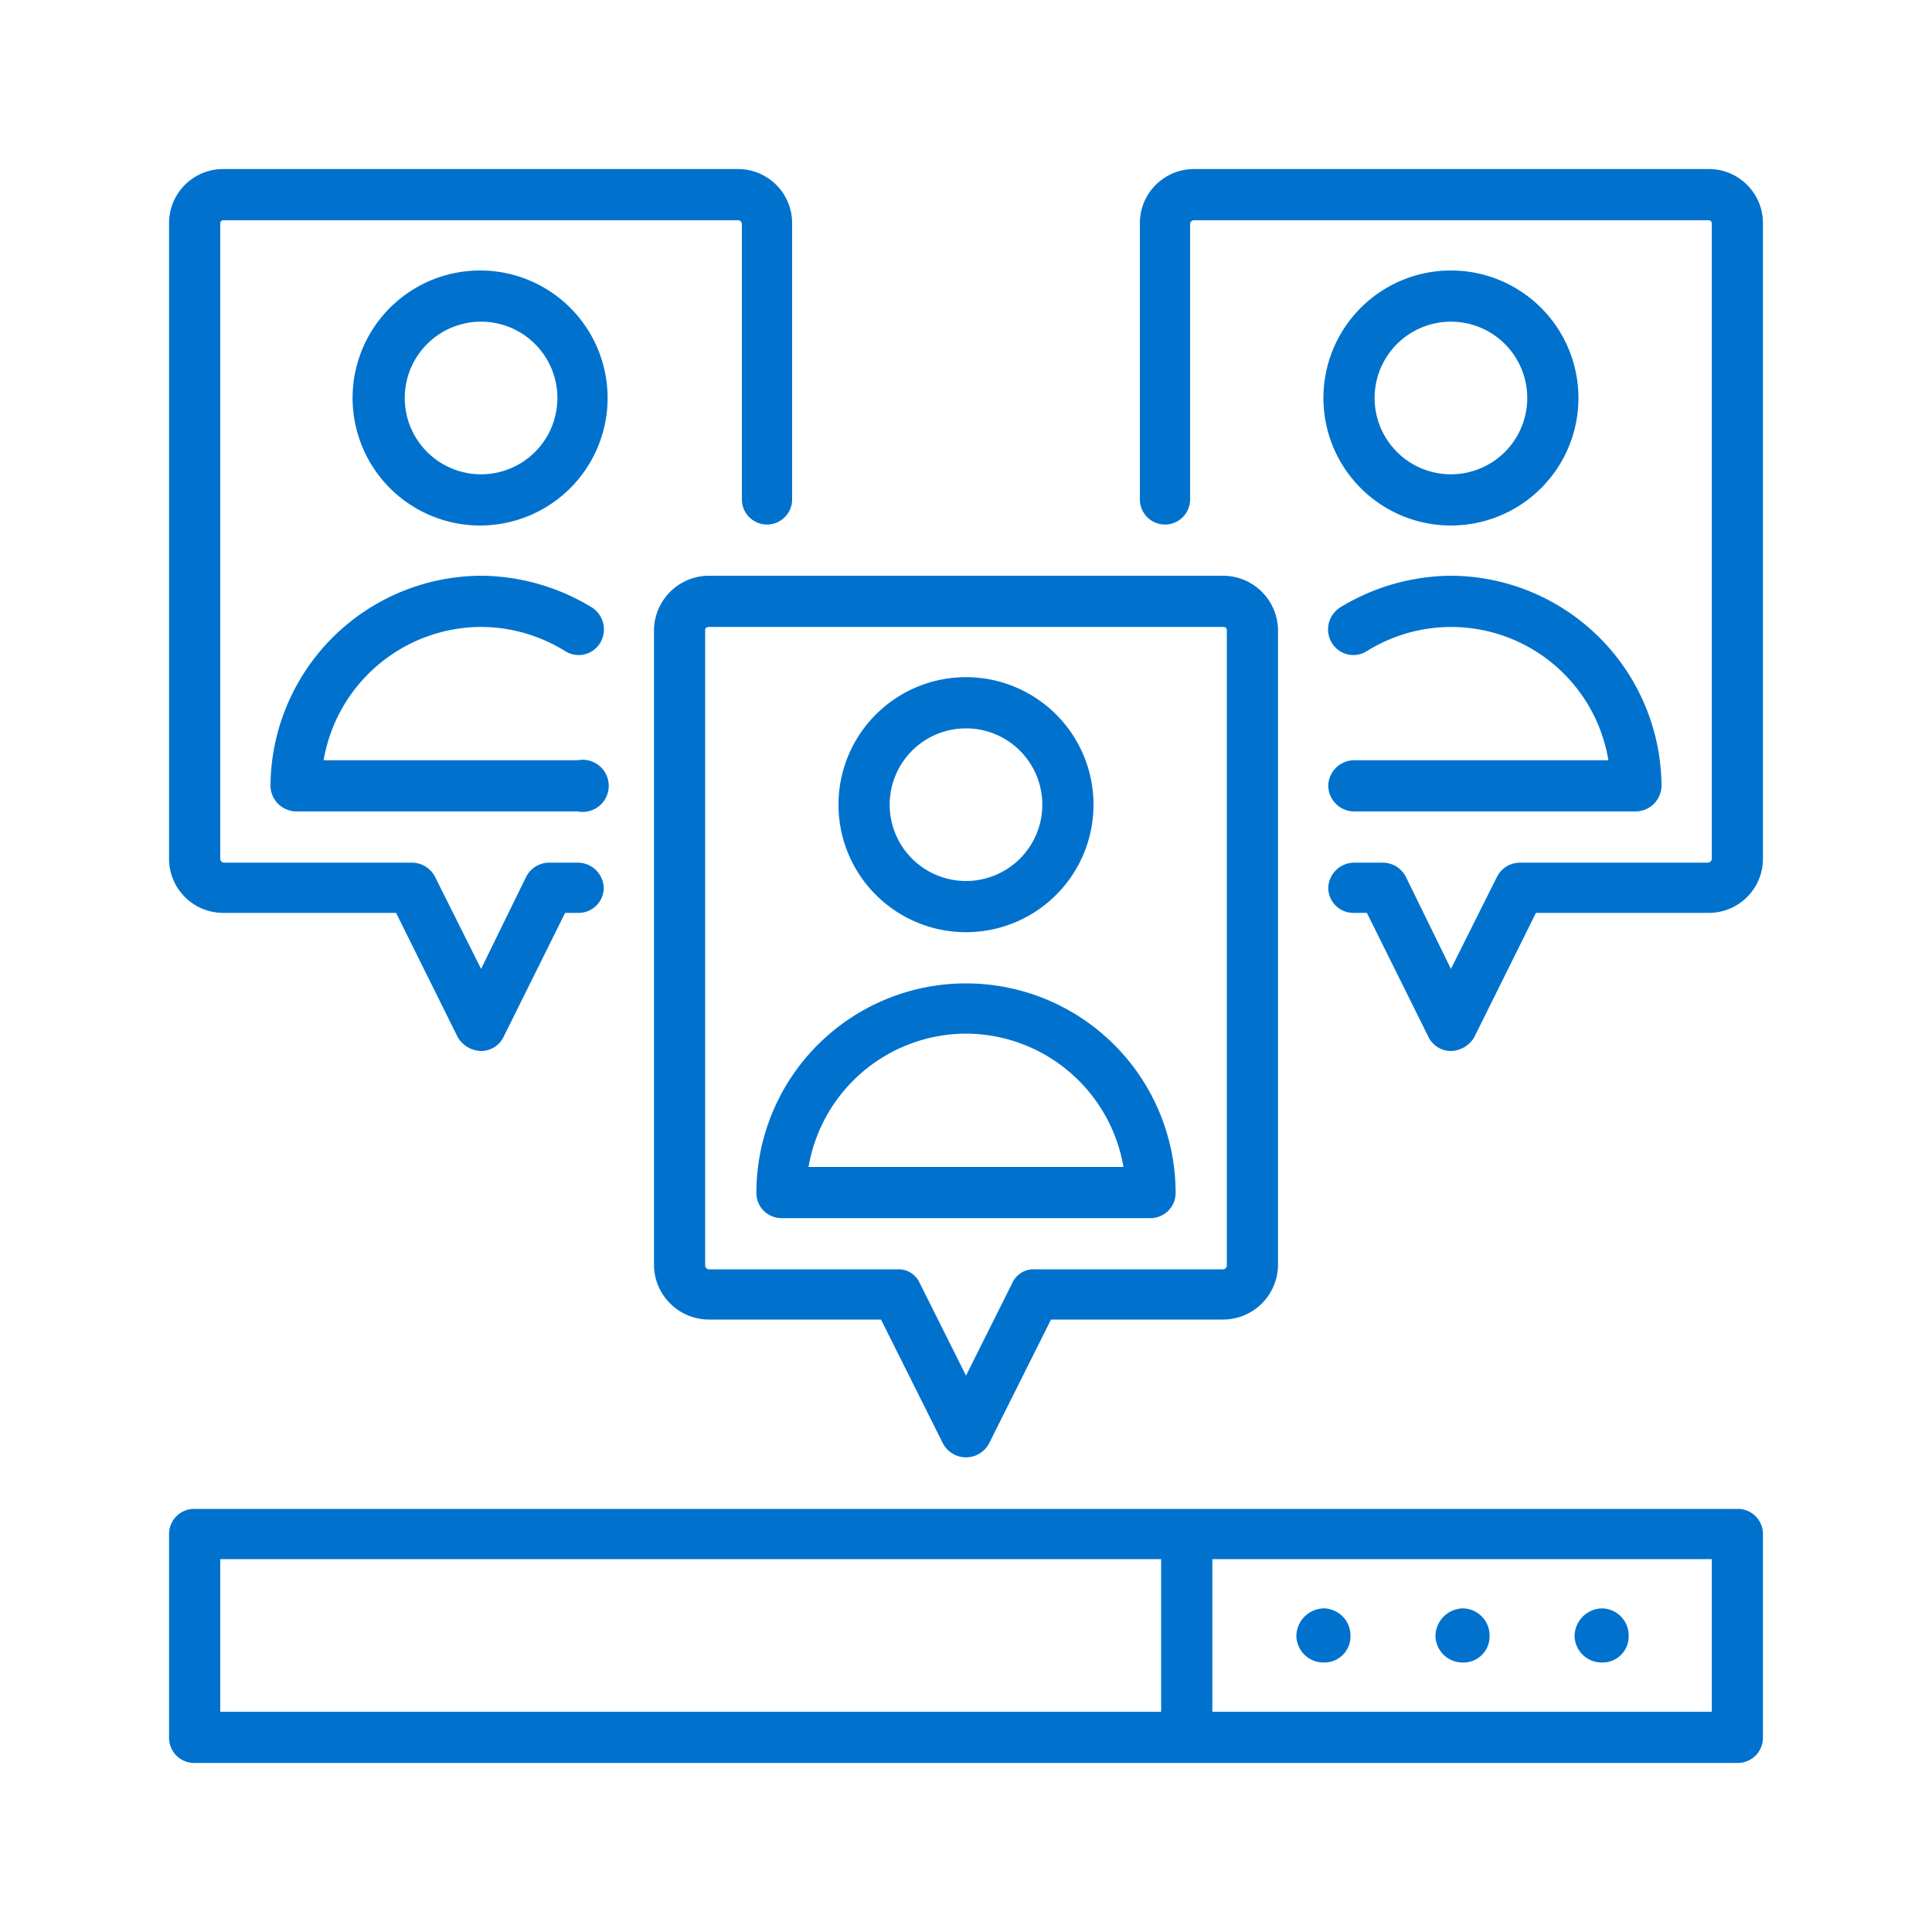 <svg id="Layer_1" data-name="Layer 1" xmlns="http://www.w3.org/2000/svg" viewBox="0 0 200 200"><defs><style>.cls-1{fill:#0072ce;}</style></defs><title>Good-eDIGITAL-Services-Section-Images</title><path class="cls-1" d="M23.2,94.5H41l6.4,12.9a2.9,2.9,0,0,0,2.4,1.4,2.6,2.6,0,0,0,2.3-1.4l6.4-12.9h1.3a2.6,2.6,0,0,0,2.7-2.6,2.7,2.7,0,0,0-2.7-2.6H56.9a2.7,2.7,0,0,0-2.4,1.4l-4.7,9.6L45,90.7a2.7,2.7,0,0,0-2.4-1.4H23.2a.4.4,0,0,1-.4-.4V23.2c0-.3.1-.4.4-.4H76.4a.4.4,0,0,1,.4.4V51.7a2.6,2.6,0,1,0,5.2,0V23.2a5.6,5.6,0,0,0-5.6-5.7H23.2a5.6,5.6,0,0,0-5.7,5.7V88.9A5.6,5.6,0,0,0,23.2,94.5Z"/><path class="cls-1" d="M49.8,28A13.2,13.2,0,1,0,62.9,41.2,13.2,13.2,0,0,0,49.8,28Zm0,21.1a7.9,7.9,0,1,1,7.9-7.9A7.9,7.9,0,0,1,49.8,49.1Z"/><path class="cls-1" d="M49.8,64.9a16.6,16.6,0,0,1,8.7,2.5,2.6,2.6,0,0,0,3.6-.8,2.7,2.7,0,0,0-.8-3.7,22.3,22.3,0,0,0-11.5-3.3A21.9,21.9,0,0,0,28,81.4,2.7,2.7,0,0,0,30.7,84H59.8a2.7,2.7,0,1,0,0-5.3H33.5A16.6,16.6,0,0,1,49.8,64.9Z"/><path class="cls-1" d="M176.8,17.5H123.6a5.6,5.6,0,0,0-5.6,5.7V51.7a2.6,2.6,0,0,0,5.2,0V23.2a.4.4,0,0,1,.4-.4h53.2c.3,0,.4.1.4.4V88.9a.4.4,0,0,1-.4.4H157.4a2.7,2.7,0,0,0-2.4,1.4l-4.8,9.6-4.7-9.6a2.7,2.7,0,0,0-2.4-1.4h-2.9a2.7,2.7,0,0,0-2.7,2.6,2.6,2.6,0,0,0,2.7,2.6h1.3l6.4,12.9a2.6,2.6,0,0,0,2.3,1.4,2.9,2.9,0,0,0,2.4-1.4L159,94.5h17.8a5.6,5.6,0,0,0,5.7-5.6V23.2A5.6,5.6,0,0,0,176.8,17.5Z"/><path class="cls-1" d="M150.2,28a13.2,13.2,0,1,0,13.2,13.2A13.2,13.2,0,0,0,150.2,28Zm0,21.1a7.9,7.9,0,1,1,7.9-7.9A7.9,7.9,0,0,1,150.2,49.1Z"/><path class="cls-1" d="M137.5,81.4a2.7,2.7,0,0,0,2.7,2.6h29.1a2.7,2.7,0,0,0,2.7-2.6,21.9,21.9,0,0,0-21.8-21.8,22.3,22.3,0,0,0-11.5,3.3,2.7,2.7,0,0,0-.8,3.7,2.6,2.6,0,0,0,3.6.8,16.5,16.5,0,0,1,25,11.3H140.2a2.7,2.7,0,0,0-2.7,2.7Z"/><path class="cls-1" d="M67.7,65.2V131a5.7,5.7,0,0,0,5.7,5.6H91.2l6.4,12.8a2.7,2.7,0,0,0,4.8,0l6.4-12.8h17.8a5.7,5.7,0,0,0,5.7-5.6V65.2a5.7,5.7,0,0,0-5.7-5.6H73.4A5.7,5.7,0,0,0,67.7,65.2Zm59.3,0V131a.4.4,0,0,1-.4.4H107.1a2.4,2.4,0,0,0-2.3,1.4l-4.8,9.6-4.8-9.6a2.4,2.4,0,0,0-2.3-1.4H73.4a.4.4,0,0,1-.4-.4V65.2c0-.2.2-.3.4-.3h53.2c.2,0,.4.1.4.3Z"/><path class="cls-1" d="M100,96.5A13.2,13.2,0,1,0,86.8,83.3,13.2,13.2,0,0,0,100,96.5Zm0-21.1a7.9,7.9,0,1,1-7.9,7.9A7.9,7.9,0,0,1,100,75.4Z"/><path class="cls-1" d="M80.9,126.1h38.2a2.6,2.6,0,0,0,2.6-2.6,21.7,21.7,0,1,0-43.4,0,2.6,2.6,0,0,0,2.6,2.6ZM100,107a16.6,16.6,0,0,1,16.3,13.8H83.7A16.6,16.6,0,0,1,100,107Z"/><path class="cls-1" d="M151.4,172.1a2.7,2.7,0,0,0,2.8-2.8,2.8,2.8,0,0,0-2.8-2.8,2.9,2.9,0,0,0-2.8,2.8A2.8,2.8,0,0,0,151.4,172.1Z"/><path class="cls-1" d="M137,172.1a2.7,2.7,0,0,0,2.8-2.8,2.8,2.8,0,0,0-2.8-2.8,2.9,2.9,0,0,0-2.8,2.8A2.8,2.8,0,0,0,137,172.1Z"/><path class="cls-1" d="M165.8,172.1a2.7,2.7,0,0,0,2.8-2.8,2.8,2.8,0,0,0-2.8-2.8,2.9,2.9,0,0,0-2.8,2.8A2.8,2.8,0,0,0,165.8,172.1Z"/><path class="cls-1" d="M179.9,156.2H20.1a2.6,2.6,0,0,0-2.6,2.6v21.1a2.6,2.6,0,0,0,2.6,2.6H179.9a2.6,2.6,0,0,0,2.6-2.6V158.8A2.6,2.6,0,0,0,179.9,156.2ZM22.8,161.4h97.4v15.8H22.8Zm154.4,15.8H125.5V161.4h51.7Z"/></svg>